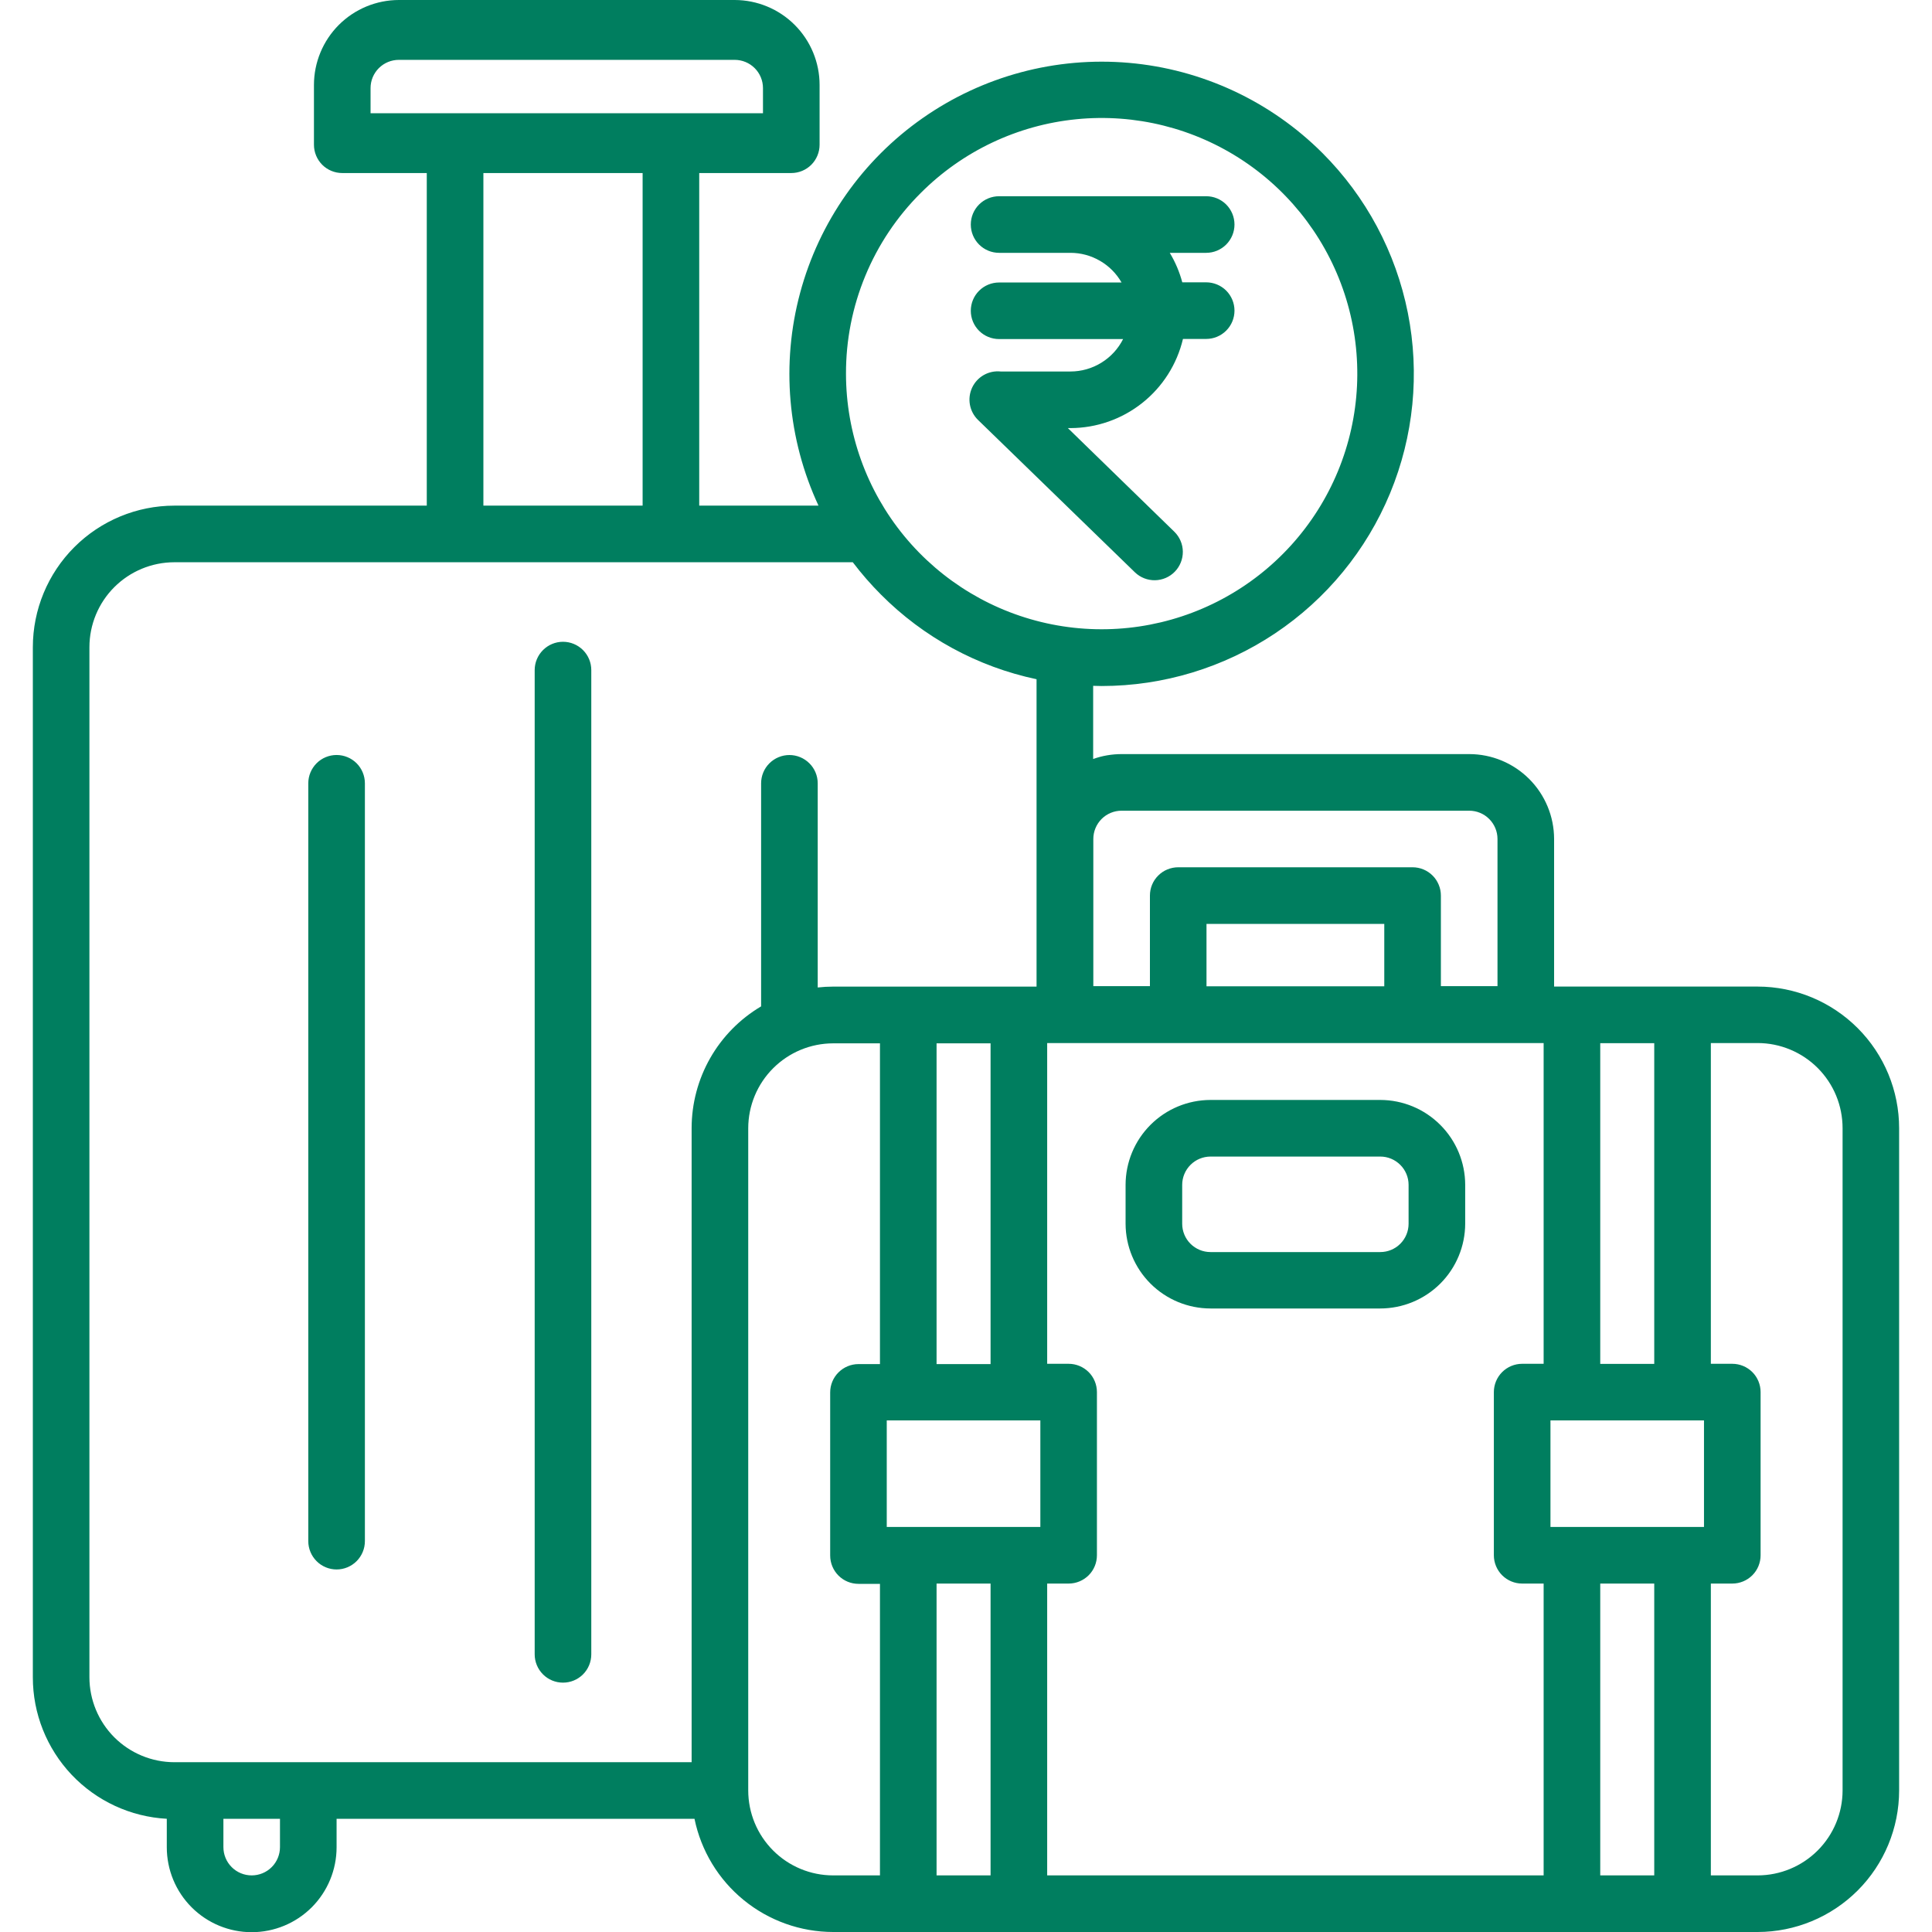 <svg width="60" height="60" viewBox="0 0 60 60" fill="none" xmlns="http://www.w3.org/2000/svg">
<g clip-path="url(#clip0_20_90)">
<path d="M54.586 30.639H48.264V26.055C48.263 25.356 47.985 24.686 47.491 24.192C46.996 23.697 46.326 23.419 45.627 23.419H34.833C34.532 23.419 34.233 23.47 33.949 23.571V21.299C34.037 21.299 34.125 21.305 34.213 21.305C36.13 21.304 38.005 20.735 39.599 19.67C41.194 18.604 42.436 17.09 43.17 15.319C43.904 13.547 44.096 11.598 43.722 9.717C43.348 7.836 42.425 6.108 41.069 4.752C39.457 3.142 37.329 2.15 35.059 1.952C32.789 1.754 30.521 2.361 28.654 3.668C26.787 4.974 25.439 6.896 24.848 9.097C24.256 11.298 24.459 13.637 25.419 15.703H21.715V5.374H24.574C24.807 5.374 25.031 5.282 25.196 5.117C25.36 4.952 25.453 4.728 25.453 4.495V2.637C25.453 1.938 25.174 1.267 24.68 0.773C24.186 0.279 23.515 0.001 22.816 0L12.387 0C11.688 0.001 11.018 0.279 10.523 0.773C10.029 1.268 9.751 1.938 9.75 2.637V4.495C9.75 4.728 9.843 4.952 10.007 5.117C10.172 5.282 10.396 5.374 10.629 5.374H13.254V15.703H5.414C4.249 15.704 3.132 16.168 2.308 16.992C1.484 17.816 1.021 18.933 1.02 20.098V52.09C1.019 53.215 1.451 54.298 2.224 55.116C2.998 55.933 4.056 56.423 5.18 56.484V57.369C5.18 58.068 5.457 58.739 5.952 59.234C6.446 59.728 7.117 60.006 7.816 60.006C8.516 60.006 9.186 59.728 9.681 59.234C10.175 58.739 10.453 58.068 10.453 57.369V56.484H21.568C21.772 57.476 22.311 58.368 23.096 59.008C23.88 59.648 24.861 59.999 25.874 60H54.585C55.75 59.999 56.867 59.535 57.691 58.712C58.515 57.888 58.978 56.771 58.979 55.605V35.039C58.979 33.873 58.517 32.755 57.693 31.93C56.869 31.105 55.752 30.64 54.586 30.639ZM49.697 32.397H51.374V42.357H49.697V32.397ZM33.954 26.055C33.954 25.822 34.047 25.599 34.211 25.434C34.376 25.269 34.6 25.177 34.833 25.177H45.627C45.86 25.177 46.084 25.269 46.248 25.434C46.413 25.599 46.506 25.822 46.506 26.055V30.626H44.748V27.813C44.748 27.698 44.726 27.584 44.681 27.477C44.637 27.37 44.573 27.273 44.491 27.192C44.409 27.11 44.312 27.045 44.206 27.001C44.099 26.957 43.985 26.934 43.869 26.934H36.591C36.475 26.934 36.361 26.957 36.254 27.001C36.147 27.045 36.05 27.11 35.969 27.192C35.887 27.273 35.822 27.37 35.778 27.477C35.734 27.584 35.712 27.698 35.712 27.813V30.626H33.954V26.055ZM42.99 28.692V30.631H37.469V28.692H42.99ZM28.594 5.994C29.892 4.694 31.6 3.884 33.428 3.703C35.256 3.521 37.09 3.979 38.618 4.998C40.146 6.017 41.274 7.535 41.809 9.292C42.343 11.05 42.252 12.938 41.55 14.636C40.849 16.333 39.58 17.735 37.961 18.602C36.342 19.469 34.472 19.748 32.67 19.391C30.868 19.034 29.246 18.063 28.079 16.644C26.913 15.225 26.275 13.445 26.273 11.609C26.27 10.566 26.473 9.533 26.872 8.569C27.27 7.605 27.855 6.73 28.594 5.994ZM11.508 3.516V2.735C11.508 2.502 11.601 2.28 11.766 2.115C11.931 1.951 12.154 1.859 12.387 1.859H22.816C23.049 1.859 23.273 1.951 23.438 2.116C23.603 2.281 23.695 2.504 23.695 2.737V3.516H11.508ZM19.957 5.374V15.703H15.012V5.374H19.957ZM8.695 57.363C8.695 57.596 8.603 57.82 8.438 57.985C8.273 58.15 8.05 58.242 7.816 58.242C7.583 58.242 7.36 58.15 7.195 57.985C7.03 57.82 6.938 57.596 6.938 57.363V56.484H8.695V57.363ZM21.479 35.039V54.727H5.414C4.715 54.726 4.045 54.448 3.55 53.954C3.056 53.459 2.778 52.789 2.777 52.09V20.098C2.778 19.398 3.056 18.728 3.55 18.234C4.045 17.74 4.715 17.462 5.414 17.461H26.484C26.753 17.815 27.045 18.151 27.359 18.465C28.679 19.793 30.359 20.707 32.191 21.094V30.64H25.874C25.714 30.64 25.554 30.649 25.395 30.667V24.327C25.395 24.094 25.302 23.87 25.137 23.706C24.972 23.541 24.749 23.448 24.516 23.448C24.282 23.448 24.059 23.541 23.894 23.706C23.729 23.87 23.637 24.094 23.637 24.327V31.254C22.979 31.643 22.434 32.197 22.056 32.86C21.678 33.524 21.479 34.275 21.479 35.039ZM30.763 32.402V42.363H29.086V32.402H30.763ZM27.328 42.363H26.661C26.428 42.363 26.205 42.456 26.04 42.621C25.875 42.785 25.782 43.009 25.782 43.242V48.309C25.782 48.542 25.875 48.766 26.04 48.931C26.205 49.096 26.428 49.188 26.661 49.188H27.328V58.242H25.874C25.175 58.242 24.504 57.964 24.01 57.469C23.516 56.975 23.238 56.305 23.237 55.605V35.039C23.238 34.34 23.516 33.67 24.01 33.176C24.505 32.681 25.175 32.403 25.874 32.402H27.328V42.363ZM30.763 58.242H29.086V49.179H30.763V58.242ZM32.309 47.421H27.539V44.112H32.309V47.421ZM47.939 42.354H47.272C47.039 42.354 46.816 42.447 46.651 42.611C46.486 42.776 46.393 43 46.393 43.233V48.3C46.393 48.533 46.486 48.757 46.651 48.922C46.816 49.086 47.039 49.179 47.272 49.179H47.939V58.242H32.521V49.179H33.188C33.421 49.179 33.644 49.086 33.809 48.922C33.974 48.757 34.066 48.533 34.066 48.3V43.233C34.066 43 33.974 42.776 33.809 42.611C33.644 42.447 33.421 42.354 33.188 42.354H32.521V32.393H47.939V42.354ZM51.374 58.242H49.697V49.179H51.374V58.242ZM52.919 47.421H48.151V44.112H52.919V47.421ZM57.223 55.605C57.222 56.304 56.944 56.975 56.449 57.469C55.955 57.963 55.285 58.241 54.586 58.242H53.132V49.179H53.798C54.032 49.179 54.255 49.086 54.42 48.922C54.585 48.757 54.677 48.533 54.677 48.3V43.233C54.677 43 54.585 42.776 54.42 42.611C54.255 42.447 54.032 42.354 53.798 42.354H53.132V32.393H54.586C54.933 32.393 55.276 32.462 55.597 32.596C55.917 32.729 56.208 32.924 56.453 33.17C56.697 33.415 56.892 33.707 57.024 34.028C57.156 34.349 57.223 34.692 57.223 35.039V55.605ZM17.484 19.931C17.251 19.931 17.028 20.024 16.863 20.189C16.698 20.354 16.605 20.577 16.605 20.81V51.377C16.605 51.61 16.698 51.834 16.863 51.999C17.028 52.164 17.251 52.256 17.484 52.256C17.718 52.256 17.941 52.164 18.106 51.999C18.271 51.834 18.363 51.61 18.363 51.377V20.81C18.363 20.577 18.271 20.354 18.106 20.189C17.941 20.024 17.718 19.931 17.484 19.931ZM37.593 40.636H42.866C43.565 40.635 44.235 40.357 44.73 39.863C45.224 39.369 45.502 38.698 45.503 37.999V36.797C45.502 36.098 45.224 35.428 44.729 34.934C44.235 34.439 43.565 34.161 42.866 34.16H37.593C36.894 34.161 36.223 34.439 35.729 34.934C35.235 35.428 34.957 36.098 34.956 36.797V38.005C34.958 38.703 35.237 39.372 35.731 39.865C36.225 40.358 36.895 40.635 37.593 40.636ZM36.714 36.797C36.714 36.564 36.807 36.341 36.972 36.176C37.136 36.011 37.36 35.919 37.593 35.918H42.866C43.099 35.918 43.322 36.011 43.487 36.176C43.652 36.34 43.745 36.564 43.745 36.797V38.005C43.745 38.238 43.652 38.462 43.487 38.627C43.323 38.791 43.099 38.884 42.866 38.884H37.593C37.36 38.884 37.136 38.791 36.971 38.626C36.807 38.462 36.714 38.238 36.714 38.005V36.797ZM10.453 23.447C10.22 23.447 9.996 23.54 9.832 23.704C9.667 23.869 9.574 24.093 9.574 24.326V47.862C9.574 48.095 9.667 48.318 9.832 48.483C9.996 48.648 10.22 48.741 10.453 48.741C10.686 48.741 10.91 48.648 11.075 48.483C11.239 48.318 11.332 48.095 11.332 47.862V24.326C11.332 24.093 11.239 23.869 11.075 23.704C10.91 23.54 10.686 23.447 10.453 23.447ZM33.245 11.537H31.077C30.895 11.518 30.712 11.556 30.553 11.646C30.394 11.736 30.267 11.874 30.19 12.039C30.113 12.205 30.089 12.39 30.122 12.57C30.155 12.75 30.243 12.915 30.374 13.042L35.249 17.777C35.416 17.937 35.641 18.024 35.872 18.02C36.104 18.015 36.324 17.92 36.486 17.753C36.647 17.587 36.736 17.364 36.734 17.132C36.732 16.901 36.638 16.679 36.473 16.516L33.164 13.295H33.247C34.056 13.292 34.839 13.018 35.473 12.515C36.106 12.013 36.552 11.312 36.738 10.526H37.459C37.692 10.526 37.916 10.433 38.081 10.268C38.245 10.104 38.338 9.88 38.338 9.647C38.338 9.414 38.245 9.19 38.081 9.025C37.916 8.861 37.692 8.768 37.459 8.768H36.717C36.631 8.446 36.5 8.137 36.328 7.852H37.459C37.692 7.852 37.916 7.759 38.081 7.594C38.245 7.429 38.338 7.206 38.338 6.973C38.338 6.74 38.245 6.516 38.081 6.351C37.916 6.186 37.692 6.094 37.459 6.094H31.028C30.795 6.094 30.571 6.186 30.406 6.351C30.241 6.516 30.149 6.74 30.149 6.973C30.149 7.206 30.241 7.429 30.406 7.594C30.571 7.759 30.795 7.852 31.028 7.852H33.245C33.567 7.852 33.883 7.938 34.161 8.1C34.44 8.261 34.67 8.493 34.831 8.773H31.028C30.795 8.773 30.571 8.865 30.406 9.03C30.241 9.195 30.149 9.418 30.149 9.652C30.149 9.885 30.241 10.108 30.406 10.273C30.571 10.438 30.795 10.53 31.028 10.53H34.879C34.726 10.833 34.492 11.087 34.204 11.264C33.916 11.442 33.584 11.537 33.245 11.537Z" fill="#007E5F"/>
</g>
<defs>
<clipPath id="clip0_20_90">
<rect width="60" height="60" fill="white"/>
</clipPath>
</defs>
</svg>
